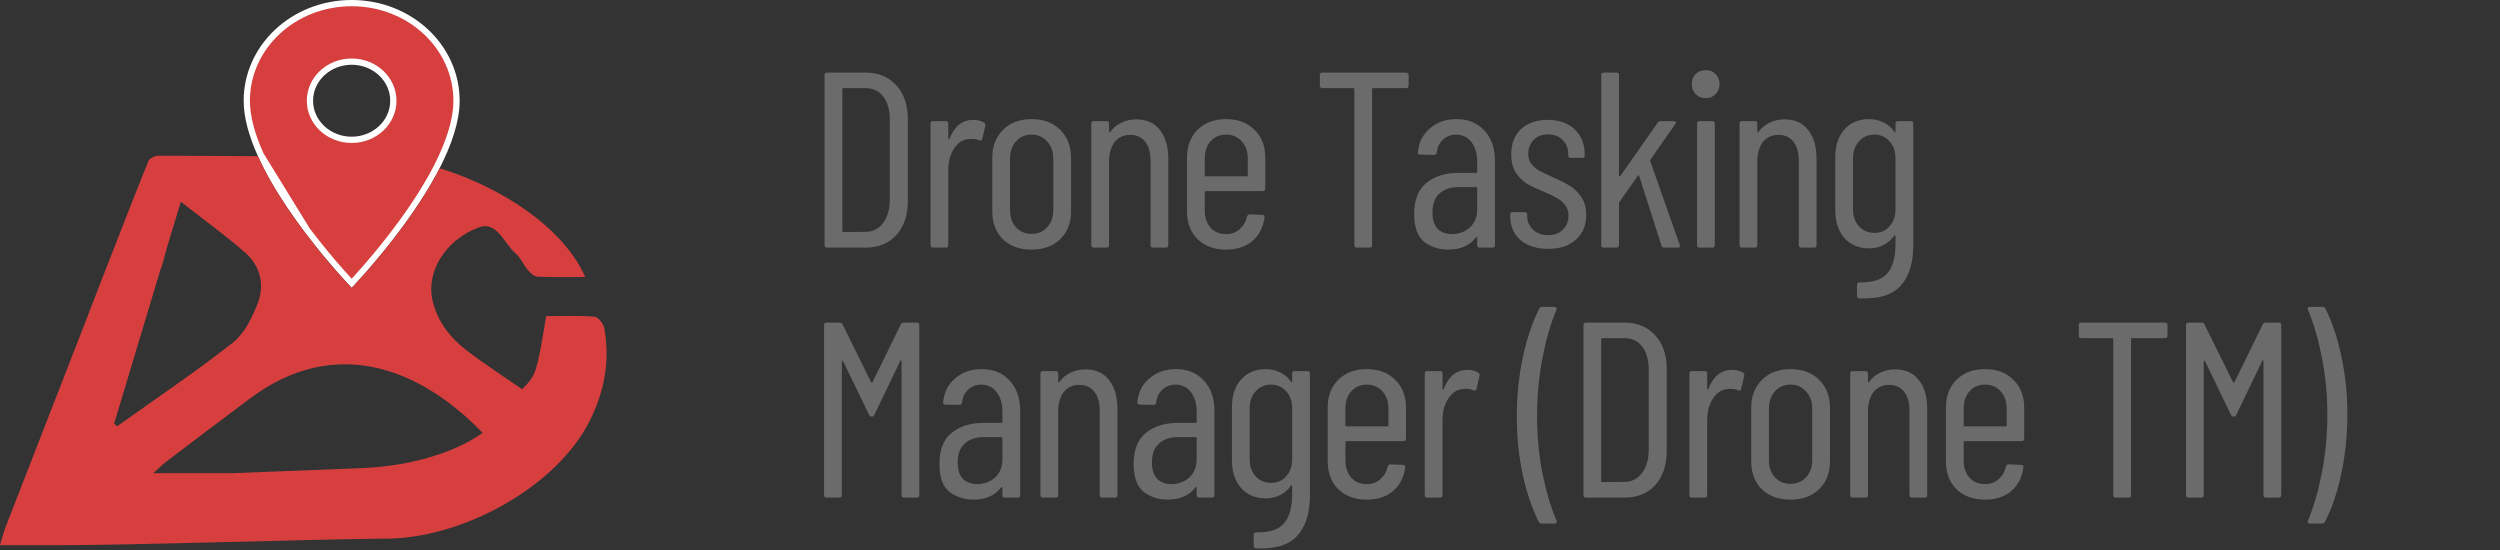 <svg width="200" height="44" viewBox="0 0 200 44" fill="none" xmlns="http://www.w3.org/2000/svg">
<rect x="0" y="0" width="200" height="44" fill="#333333" stroke="none"/>
<g clip-path="url(#clip0_6988_8877)">
<path d="M20.863 12.393L20.863 12.394C21.155 13.044 21.492 13.699 21.858 14.344L20.863 12.393ZM20.863 12.393C20.177 10.872 19.743 9.387 19.743 8.06C19.743 3.758 23.477 0.25 28.133 0.25C32.788 0.25 36.522 3.758 36.522 8.06C36.522 9.666 35.887 11.506 34.945 13.348L34.945 13.348C34.591 14.042 34.194 14.732 33.774 15.402L33.773 15.403C33.232 16.274 32.654 17.115 32.077 17.901L32.077 17.901C31.032 19.326 30 20.565 29.229 21.448C28.844 21.889 28.524 22.241 28.301 22.482C28.237 22.552 28.18 22.613 28.133 22.664C28.095 22.624 28.052 22.578 28.004 22.526C27.807 22.313 27.522 22.001 27.177 21.609C26.486 20.823 25.551 19.715 24.578 18.423L24.578 18.423M20.863 12.393L24.578 18.423M24.578 18.423C23.645 17.188 22.68 15.789 21.858 14.344L24.578 18.423ZM31.467 8.06C31.467 6.316 29.958 4.93 28.133 4.93C26.307 4.93 24.795 6.315 24.795 8.06C24.795 9.802 26.307 11.187 28.133 11.187C29.958 11.187 31.467 9.802 31.467 8.06Z" fill="#D73F3F" stroke="white" stroke-width="0.5"/>
<path d="M48.34 26.253C48.275 25.898 47.854 25.359 47.565 25.336C46.267 25.237 44.958 25.291 43.694 25.291C42.938 29.863 42.893 30.002 41.771 31.138C40.311 30.127 38.803 29.159 37.383 28.074C36.006 27.023 34.958 25.697 34.583 23.942C34.123 21.786 35.551 19.241 38.269 18.205C39.766 17.631 40.311 19.471 41.243 20.27C41.66 20.625 41.888 21.198 42.251 21.627C42.441 21.854 42.739 22.124 43.001 22.135C44.245 22.189 45.489 22.158 46.815 22.158C45.083 18.191 40.044 14.944 35.168 13.462C34.81 14.164 34.41 14.859 33.987 15.535C33.441 16.413 32.859 17.259 32.28 18.049C30.178 20.914 28.133 23.027 28.133 23.027C28.133 23.027 26.336 21.17 24.379 18.574C23.442 17.333 22.47 15.924 21.641 14.467C21.272 13.817 20.931 13.155 20.636 12.496C17.972 12.476 15.308 12.462 12.644 12.46C12.377 12.46 11.954 12.678 11.866 12.9C10.707 15.768 9.594 18.651 8.387 21.735C8.353 21.823 8.318 21.914 8.282 22.005C8.259 22.064 8.239 22.121 8.213 22.181C6.149 27.551 2.425 37.048 0.437 42.189C0.278 42.598 0.176 43.029 0 43.615C1.693 43.615 3.152 43.615 4.612 43.617C10.622 43.617 24.047 43.166 30.59 43.092C30.828 43.089 31.058 43.089 31.277 43.086H31.3C37.434 42.87 44.6 38.804 47.178 33.663C48.354 31.323 48.817 28.849 48.34 26.253ZM9.128 33.899C9.96 31.09 11.945 24.572 12.837 21.57C12.837 21.567 12.84 21.562 12.84 21.559C12.908 21.423 12.962 21.266 13.007 21.085C13.411 19.508 13.925 17.958 14.47 16.14C16.333 17.6 18.048 18.835 19.63 20.224C20.829 21.278 21.184 22.786 20.624 24.246C20.187 25.399 19.559 26.677 18.628 27.409C15.643 29.761 12.476 31.882 9.381 34.095C9.298 34.029 9.213 33.964 9.128 33.899ZM35.083 36.358C33.084 37.034 30.985 37.369 28.875 37.452L18.596 37.855H12.26C12.749 37.415 12.996 37.162 13.274 36.952C15.532 35.239 17.784 33.524 20.059 31.834C26.699 26.901 33.472 29.295 38.607 34.629C37.525 35.398 36.33 35.941 35.083 36.358Z" fill="#D73F3F"/>
</g>
<path d="M66.165 19.809C66.031 19.809 65.965 19.742 65.965 19.609V6.009C65.965 5.875 66.031 5.809 66.165 5.809H69.245C70.271 5.809 71.091 6.149 71.705 6.829C72.318 7.495 72.625 8.395 72.625 9.529V16.089C72.625 17.222 72.318 18.129 71.705 18.809C71.091 19.475 70.271 19.809 69.245 19.809H66.165ZM67.385 18.489C67.385 18.542 67.411 18.569 67.465 18.569L69.225 18.549C69.811 18.549 70.278 18.322 70.625 17.869C70.985 17.415 71.171 16.802 71.185 16.029V9.589C71.185 8.802 71.011 8.182 70.665 7.729C70.318 7.275 69.838 7.049 69.225 7.049H67.465C67.411 7.049 67.385 7.075 67.385 7.129V18.489ZM77.862 9.589C78.195 9.589 78.481 9.662 78.722 9.809C78.815 9.862 78.848 9.949 78.822 10.069L78.582 11.109C78.568 11.229 78.488 11.269 78.341 11.229C78.181 11.149 77.981 11.109 77.742 11.109C77.635 11.109 77.555 11.115 77.501 11.129C77.022 11.155 76.628 11.409 76.322 11.889C76.015 12.355 75.862 12.929 75.862 13.609V19.609C75.862 19.742 75.795 19.809 75.662 19.809H74.641C74.508 19.809 74.442 19.742 74.442 19.609V9.889C74.442 9.755 74.508 9.689 74.641 9.689H75.662C75.795 9.689 75.862 9.755 75.862 9.889V11.089C75.862 11.129 75.868 11.149 75.882 11.149C75.908 11.149 75.935 11.135 75.962 11.109C76.348 10.095 76.981 9.589 77.862 9.589ZM82.523 19.969C81.563 19.969 80.797 19.689 80.223 19.129C79.663 18.569 79.383 17.829 79.383 16.909V12.609C79.383 11.702 79.67 10.962 80.243 10.389C80.817 9.815 81.577 9.529 82.523 9.529C83.483 9.529 84.25 9.815 84.823 10.389C85.397 10.962 85.683 11.702 85.683 12.609V16.909C85.683 17.829 85.397 18.569 84.823 19.129C84.25 19.689 83.483 19.969 82.523 19.969ZM82.523 18.709C83.03 18.709 83.443 18.535 83.763 18.189C84.097 17.842 84.263 17.382 84.263 16.809V12.689C84.263 12.115 84.097 11.655 83.763 11.309C83.443 10.949 83.03 10.769 82.523 10.769C82.017 10.769 81.603 10.949 81.283 11.309C80.963 11.655 80.803 12.115 80.803 12.689V16.809C80.803 17.382 80.963 17.842 81.283 18.189C81.603 18.535 82.017 18.709 82.523 18.709ZM90.904 9.549C91.717 9.549 92.344 9.829 92.784 10.389C93.237 10.949 93.464 11.729 93.464 12.729V19.609C93.464 19.742 93.397 19.809 93.264 19.809H92.244C92.111 19.809 92.044 19.742 92.044 19.609V12.849C92.044 12.195 91.897 11.689 91.604 11.329C91.324 10.969 90.931 10.789 90.424 10.789C89.891 10.789 89.471 10.982 89.164 11.369C88.871 11.755 88.724 12.282 88.724 12.949V19.609C88.724 19.742 88.657 19.809 88.524 19.809H87.504C87.371 19.809 87.304 19.742 87.304 19.609V9.889C87.304 9.755 87.371 9.689 87.504 9.689H88.524C88.657 9.689 88.724 9.755 88.724 9.889V10.529C88.724 10.555 88.737 10.575 88.764 10.589C88.791 10.602 88.811 10.589 88.824 10.549C89.064 10.215 89.364 9.969 89.724 9.809C90.097 9.635 90.491 9.549 90.904 9.549ZM101.221 15.089C101.221 15.222 101.154 15.289 101.021 15.289H96.461C96.407 15.289 96.381 15.315 96.381 15.369V16.829C96.381 17.389 96.534 17.849 96.841 18.209C97.161 18.555 97.574 18.729 98.081 18.729C98.507 18.729 98.867 18.602 99.161 18.349C99.467 18.082 99.667 17.742 99.761 17.329C99.801 17.209 99.874 17.149 99.981 17.149L100.981 17.189C101.034 17.189 101.081 17.209 101.121 17.249C101.161 17.289 101.174 17.342 101.161 17.409C101.054 18.195 100.727 18.822 100.181 19.289C99.647 19.742 98.947 19.969 98.081 19.969C97.134 19.969 96.374 19.689 95.801 19.129C95.241 18.569 94.961 17.829 94.961 16.909V12.589C94.961 11.682 95.241 10.949 95.801 10.389C96.374 9.815 97.134 9.529 98.081 9.529C99.041 9.529 99.801 9.815 100.361 10.389C100.934 10.949 101.221 11.682 101.221 12.589V15.089ZM98.081 10.769C97.574 10.769 97.161 10.949 96.841 11.309C96.534 11.655 96.381 12.115 96.381 12.689V14.029C96.381 14.082 96.407 14.109 96.461 14.109H99.741C99.794 14.109 99.821 14.082 99.821 14.029V12.689C99.821 12.115 99.661 11.655 99.341 11.309C99.021 10.949 98.601 10.769 98.081 10.769ZM112.489 5.809C112.622 5.809 112.689 5.875 112.689 6.009V6.849C112.689 6.982 112.622 7.049 112.489 7.049H109.849C109.796 7.049 109.769 7.075 109.769 7.129V19.609C109.769 19.742 109.702 19.809 109.569 19.809H108.549C108.416 19.809 108.349 19.742 108.349 19.609V7.129C108.349 7.075 108.322 7.049 108.269 7.049H105.789C105.656 7.049 105.589 6.982 105.589 6.849V6.009C105.589 5.875 105.656 5.809 105.789 5.809H112.489ZM116.516 9.529C117.45 9.529 118.196 9.835 118.756 10.449C119.316 11.049 119.596 11.855 119.596 12.869V19.609C119.596 19.742 119.53 19.809 119.396 19.809H118.376C118.243 19.809 118.176 19.742 118.176 19.609V19.009C118.176 18.982 118.163 18.969 118.136 18.969C118.123 18.955 118.103 18.962 118.076 18.989C117.583 19.642 116.843 19.969 115.856 19.969C115.123 19.969 114.483 19.762 113.936 19.349C113.403 18.922 113.136 18.175 113.136 17.109C113.136 15.975 113.463 15.149 114.116 14.629C114.77 14.095 115.63 13.829 116.696 13.829H118.096C118.15 13.829 118.176 13.802 118.176 13.749V12.969C118.176 12.302 118.023 11.769 117.716 11.369C117.41 10.969 116.996 10.769 116.476 10.769C116.076 10.769 115.73 10.902 115.436 11.169C115.156 11.435 114.99 11.775 114.936 12.189C114.936 12.322 114.87 12.389 114.736 12.389L113.616 12.369C113.55 12.369 113.496 12.349 113.456 12.309C113.43 12.269 113.423 12.222 113.436 12.169C113.503 11.382 113.823 10.749 114.396 10.269C114.97 9.775 115.676 9.529 116.516 9.529ZM116.156 18.729C116.703 18.729 117.176 18.555 117.576 18.209C117.976 17.849 118.176 17.355 118.176 16.729V15.049C118.176 14.995 118.15 14.969 118.096 14.969H116.676C116.036 14.969 115.53 15.142 115.156 15.489C114.783 15.822 114.596 16.322 114.596 16.989C114.596 17.575 114.736 18.015 115.016 18.309C115.31 18.589 115.69 18.729 116.156 18.729ZM123.858 19.909C122.938 19.909 122.198 19.675 121.638 19.209C121.091 18.729 120.818 18.095 120.818 17.309V17.169C120.818 17.035 120.885 16.969 121.018 16.969H121.978C122.111 16.969 122.178 17.035 122.178 17.169V17.289C122.178 17.715 122.331 18.075 122.638 18.369C122.958 18.662 123.371 18.809 123.878 18.809C124.358 18.809 124.745 18.662 125.038 18.369C125.331 18.075 125.478 17.702 125.478 17.249C125.478 16.902 125.385 16.615 125.198 16.389C125.011 16.149 124.791 15.962 124.538 15.829C124.298 15.695 123.931 15.522 123.438 15.309C122.918 15.095 122.485 14.889 122.138 14.689C121.805 14.475 121.511 14.182 121.258 13.809C121.018 13.422 120.898 12.935 120.898 12.349C120.898 11.495 121.158 10.822 121.678 10.329C122.211 9.835 122.925 9.589 123.818 9.589C124.725 9.589 125.445 9.842 125.978 10.349C126.511 10.855 126.778 11.529 126.778 12.369V12.429C126.778 12.562 126.711 12.629 126.578 12.629H125.658C125.525 12.629 125.458 12.562 125.458 12.429V12.309C125.458 11.855 125.305 11.482 124.998 11.189C124.705 10.895 124.318 10.749 123.838 10.749C123.358 10.749 122.971 10.902 122.678 11.209C122.398 11.502 122.258 11.869 122.258 12.309C122.258 12.629 122.345 12.902 122.518 13.129C122.691 13.342 122.905 13.522 123.158 13.669C123.411 13.802 123.765 13.969 124.218 14.169C124.765 14.409 125.211 14.635 125.558 14.849C125.918 15.062 126.231 15.362 126.498 15.749C126.765 16.135 126.898 16.615 126.898 17.189C126.898 18.015 126.625 18.675 126.078 19.169C125.531 19.662 124.791 19.909 123.858 19.909ZM128.299 19.809C128.165 19.809 128.099 19.742 128.099 19.609V6.009C128.099 5.875 128.165 5.809 128.299 5.809H129.319C129.452 5.809 129.519 5.875 129.519 6.009V14.049C129.519 14.075 129.532 14.095 129.559 14.109C129.585 14.122 129.605 14.115 129.619 14.089L132.619 9.809C132.672 9.729 132.752 9.689 132.859 9.689H133.899C133.979 9.689 134.032 9.715 134.059 9.769C134.085 9.809 134.072 9.862 134.019 9.929L132.039 12.769C131.999 12.809 131.992 12.849 132.019 12.889L134.379 19.589L134.399 19.669C134.399 19.762 134.339 19.809 134.219 19.809H133.159C133.039 19.809 132.959 19.755 132.919 19.649L131.139 14.089C131.125 14.009 131.085 14.002 131.019 14.069L129.559 16.149C129.532 16.175 129.519 16.209 129.519 16.249V19.609C129.519 19.742 129.452 19.809 129.319 19.809H128.299ZM136.464 7.849C136.131 7.849 135.857 7.742 135.644 7.529C135.444 7.315 135.344 7.049 135.344 6.729C135.344 6.395 135.444 6.129 135.644 5.929C135.857 5.715 136.131 5.609 136.464 5.609C136.784 5.609 137.044 5.715 137.244 5.929C137.457 6.129 137.564 6.395 137.564 6.729C137.564 7.049 137.457 7.315 137.244 7.529C137.044 7.742 136.784 7.849 136.464 7.849ZM135.964 19.809C135.831 19.809 135.764 19.742 135.764 19.609V9.889C135.764 9.755 135.831 9.689 135.964 9.689H136.984C137.117 9.689 137.184 9.755 137.184 9.889V19.609C137.184 19.742 137.117 19.809 136.984 19.809H135.964ZM142.764 9.549C143.578 9.549 144.204 9.829 144.644 10.389C145.098 10.949 145.324 11.729 145.324 12.729V19.609C145.324 19.742 145.258 19.809 145.124 19.809H144.104C143.971 19.809 143.904 19.742 143.904 19.609V12.849C143.904 12.195 143.758 11.689 143.464 11.329C143.184 10.969 142.791 10.789 142.284 10.789C141.751 10.789 141.331 10.982 141.024 11.369C140.731 11.755 140.584 12.282 140.584 12.949V19.609C140.584 19.742 140.518 19.809 140.384 19.809H139.364C139.231 19.809 139.164 19.742 139.164 19.609V9.889C139.164 9.755 139.231 9.689 139.364 9.689H140.384C140.518 9.689 140.584 9.755 140.584 9.889V10.529C140.584 10.555 140.598 10.575 140.624 10.589C140.651 10.602 140.671 10.589 140.684 10.549C140.924 10.215 141.224 9.969 141.584 9.809C141.958 9.635 142.351 9.549 142.764 9.549ZM151.641 9.889C151.641 9.755 151.707 9.689 151.841 9.689H152.861C152.994 9.689 153.061 9.755 153.061 9.889V19.609C153.061 21.035 152.727 22.115 152.061 22.849C151.407 23.595 150.307 23.935 148.761 23.869C148.627 23.855 148.561 23.782 148.561 23.649V22.789C148.561 22.655 148.627 22.589 148.761 22.589C149.827 22.615 150.574 22.369 151.001 21.849C151.427 21.342 151.641 20.555 151.641 19.489V18.889C151.641 18.862 151.627 18.842 151.601 18.829C151.587 18.815 151.567 18.822 151.541 18.849C151.314 19.182 151.021 19.435 150.661 19.609C150.314 19.782 149.941 19.869 149.541 19.869C148.701 19.869 148.034 19.589 147.541 19.029C147.061 18.469 146.821 17.729 146.821 16.809V12.589C146.821 11.655 147.061 10.915 147.541 10.369C148.034 9.809 148.701 9.529 149.541 9.529C149.941 9.529 150.314 9.615 150.661 9.789C151.021 9.949 151.314 10.195 151.541 10.529C151.567 10.569 151.587 10.589 151.601 10.589C151.627 10.575 151.641 10.549 151.641 10.509V9.889ZM149.961 18.629C150.454 18.629 150.854 18.455 151.161 18.109C151.481 17.749 151.641 17.289 151.641 16.729V12.689C151.641 12.115 151.481 11.655 151.161 11.309C150.854 10.949 150.454 10.769 149.961 10.769C149.454 10.769 149.041 10.949 148.721 11.309C148.401 11.655 148.241 12.115 148.241 12.689V16.729C148.241 17.289 148.401 17.749 148.721 18.109C149.041 18.455 149.454 18.629 149.961 18.629ZM72.065 25.949C72.105 25.855 72.185 25.809 72.305 25.809H73.345C73.478 25.809 73.545 25.875 73.545 26.009V39.609C73.545 39.742 73.478 39.809 73.345 39.809H72.325C72.191 39.809 72.125 39.742 72.125 39.609V28.889C72.125 28.849 72.111 28.829 72.085 28.829C72.071 28.829 72.051 28.842 72.025 28.869L69.945 33.189C69.905 33.282 69.838 33.329 69.745 33.329C69.638 33.329 69.565 33.282 69.525 33.189L67.445 28.889C67.418 28.862 67.391 28.849 67.365 28.849C67.351 28.849 67.345 28.869 67.345 28.909V39.609C67.345 39.742 67.278 39.809 67.145 39.809H66.125C65.991 39.809 65.925 39.742 65.925 39.609V26.009C65.925 25.875 65.991 25.809 66.125 25.809H67.165C67.285 25.809 67.365 25.855 67.405 25.949L69.685 30.569C69.698 30.595 69.718 30.609 69.745 30.609C69.771 30.609 69.791 30.595 69.805 30.569L72.065 25.949ZM78.534 29.529C79.468 29.529 80.214 29.835 80.774 30.449C81.334 31.049 81.614 31.855 81.614 32.869V39.609C81.614 39.742 81.548 39.809 81.414 39.809H80.394C80.261 39.809 80.194 39.742 80.194 39.609V39.009C80.194 38.982 80.181 38.969 80.154 38.969C80.141 38.955 80.121 38.962 80.094 38.989C79.601 39.642 78.861 39.969 77.874 39.969C77.141 39.969 76.501 39.762 75.954 39.349C75.421 38.922 75.154 38.175 75.154 37.109C75.154 35.975 75.481 35.149 76.134 34.629C76.788 34.095 77.648 33.829 78.714 33.829H80.114C80.168 33.829 80.194 33.802 80.194 33.749V32.969C80.194 32.302 80.041 31.769 79.734 31.369C79.428 30.969 79.014 30.769 78.494 30.769C78.094 30.769 77.748 30.902 77.454 31.169C77.174 31.435 77.008 31.775 76.954 32.189C76.954 32.322 76.888 32.389 76.754 32.389L75.634 32.369C75.568 32.369 75.514 32.349 75.474 32.309C75.448 32.269 75.441 32.222 75.454 32.169C75.521 31.382 75.841 30.749 76.414 30.269C76.988 29.775 77.694 29.529 78.534 29.529ZM78.174 38.729C78.721 38.729 79.194 38.555 79.594 38.209C79.994 37.849 80.194 37.355 80.194 36.729V35.049C80.194 34.995 80.168 34.969 80.114 34.969H78.694C78.054 34.969 77.548 35.142 77.174 35.489C76.801 35.822 76.614 36.322 76.614 36.989C76.614 37.575 76.754 38.015 77.034 38.309C77.328 38.589 77.708 38.729 78.174 38.729ZM86.836 29.549C87.649 29.549 88.276 29.829 88.716 30.389C89.169 30.949 89.396 31.729 89.396 32.729V39.609C89.396 39.742 89.329 39.809 89.196 39.809H88.176C88.043 39.809 87.976 39.742 87.976 39.609V32.849C87.976 32.195 87.829 31.689 87.536 31.329C87.256 30.969 86.863 30.789 86.356 30.789C85.823 30.789 85.403 30.982 85.096 31.369C84.803 31.755 84.656 32.282 84.656 32.949V39.609C84.656 39.742 84.589 39.809 84.456 39.809H83.436C83.303 39.809 83.236 39.742 83.236 39.609V29.889C83.236 29.755 83.303 29.689 83.436 29.689H84.456C84.589 29.689 84.656 29.755 84.656 29.889V30.529C84.656 30.555 84.669 30.575 84.696 30.589C84.723 30.602 84.743 30.589 84.756 30.549C84.996 30.215 85.296 29.969 85.656 29.809C86.029 29.635 86.423 29.549 86.836 29.549ZM94.073 29.529C95.006 29.529 95.753 29.835 96.313 30.449C96.873 31.049 97.153 31.855 97.153 32.869V39.609C97.153 39.742 97.086 39.809 96.953 39.809H95.933C95.799 39.809 95.733 39.742 95.733 39.609V39.009C95.733 38.982 95.719 38.969 95.693 38.969C95.679 38.955 95.659 38.962 95.633 38.989C95.139 39.642 94.399 39.969 93.413 39.969C92.679 39.969 92.039 39.762 91.493 39.349C90.959 38.922 90.693 38.175 90.693 37.109C90.693 35.975 91.019 35.149 91.673 34.629C92.326 34.095 93.186 33.829 94.253 33.829H95.653C95.706 33.829 95.733 33.802 95.733 33.749V32.969C95.733 32.302 95.579 31.769 95.273 31.369C94.966 30.969 94.553 30.769 94.033 30.769C93.633 30.769 93.286 30.902 92.993 31.169C92.713 31.435 92.546 31.775 92.493 32.189C92.493 32.322 92.426 32.389 92.293 32.389L91.173 32.369C91.106 32.369 91.053 32.349 91.013 32.309C90.986 32.269 90.979 32.222 90.993 32.169C91.059 31.382 91.379 30.749 91.953 30.269C92.526 29.775 93.233 29.529 94.073 29.529ZM93.713 38.729C94.259 38.729 94.733 38.555 95.133 38.209C95.533 37.849 95.733 37.355 95.733 36.729V35.049C95.733 34.995 95.706 34.969 95.653 34.969H94.233C93.593 34.969 93.086 35.142 92.713 35.489C92.339 35.822 92.153 36.322 92.153 36.989C92.153 37.575 92.293 38.015 92.573 38.309C92.866 38.589 93.246 38.729 93.713 38.729ZM103.374 29.889C103.374 29.755 103.441 29.689 103.574 29.689H104.594C104.728 29.689 104.794 29.755 104.794 29.889V39.609C104.794 41.035 104.461 42.115 103.794 42.849C103.141 43.595 102.041 43.935 100.494 43.869C100.361 43.855 100.294 43.782 100.294 43.649V42.789C100.294 42.655 100.361 42.589 100.494 42.589C101.561 42.615 102.308 42.369 102.734 41.849C103.161 41.342 103.374 40.555 103.374 39.489V38.889C103.374 38.862 103.361 38.842 103.334 38.829C103.321 38.815 103.301 38.822 103.274 38.849C103.048 39.182 102.754 39.435 102.394 39.609C102.048 39.782 101.674 39.869 101.274 39.869C100.434 39.869 99.768 39.589 99.274 39.029C98.794 38.469 98.554 37.729 98.554 36.809V32.589C98.554 31.655 98.794 30.915 99.274 30.369C99.768 29.809 100.434 29.529 101.274 29.529C101.674 29.529 102.048 29.615 102.394 29.789C102.754 29.949 103.048 30.195 103.274 30.529C103.301 30.569 103.321 30.589 103.334 30.589C103.361 30.575 103.374 30.549 103.374 30.509V29.889ZM101.694 38.629C102.188 38.629 102.588 38.455 102.894 38.109C103.214 37.749 103.374 37.289 103.374 36.729V32.689C103.374 32.115 103.214 31.655 102.894 31.309C102.588 30.949 102.188 30.769 101.694 30.769C101.188 30.769 100.774 30.949 100.454 31.309C100.134 31.655 99.974 32.115 99.974 32.689V36.729C99.974 37.289 100.134 37.749 100.454 38.109C100.774 38.455 101.188 38.629 101.694 38.629ZM112.476 35.089C112.476 35.222 112.409 35.289 112.276 35.289H107.716C107.663 35.289 107.636 35.315 107.636 35.369V36.829C107.636 37.389 107.789 37.849 108.096 38.209C108.416 38.555 108.829 38.729 109.336 38.729C109.763 38.729 110.123 38.602 110.416 38.349C110.723 38.082 110.923 37.742 111.016 37.329C111.056 37.209 111.129 37.149 111.236 37.149L112.236 37.189C112.289 37.189 112.336 37.209 112.376 37.249C112.416 37.289 112.429 37.342 112.416 37.409C112.309 38.195 111.983 38.822 111.436 39.289C110.903 39.742 110.203 39.969 109.336 39.969C108.389 39.969 107.629 39.689 107.056 39.129C106.496 38.569 106.216 37.829 106.216 36.909V32.589C106.216 31.682 106.496 30.949 107.056 30.389C107.629 29.815 108.389 29.529 109.336 29.529C110.296 29.529 111.056 29.815 111.616 30.389C112.189 30.949 112.476 31.682 112.476 32.589V35.089ZM109.336 30.769C108.829 30.769 108.416 30.949 108.096 31.309C107.789 31.655 107.636 32.115 107.636 32.689V34.029C107.636 34.082 107.663 34.109 107.716 34.109H110.996C111.049 34.109 111.076 34.082 111.076 34.029V32.689C111.076 32.115 110.916 31.655 110.596 31.309C110.276 30.949 109.856 30.769 109.336 30.769ZM117.401 29.589C117.734 29.589 118.021 29.662 118.261 29.809C118.354 29.862 118.387 29.949 118.361 30.069L118.121 31.109C118.107 31.229 118.027 31.269 117.881 31.229C117.721 31.149 117.521 31.109 117.281 31.109C117.174 31.109 117.094 31.115 117.041 31.129C116.561 31.155 116.167 31.409 115.861 31.889C115.554 32.355 115.401 32.929 115.401 33.609V39.609C115.401 39.742 115.334 39.809 115.201 39.809H114.181C114.047 39.809 113.981 39.742 113.981 39.609V29.889C113.981 29.755 114.047 29.689 114.181 29.689H115.201C115.334 29.689 115.401 29.755 115.401 29.889V31.089C115.401 31.129 115.407 31.149 115.421 31.149C115.447 31.149 115.474 31.135 115.501 31.109C115.887 30.095 116.521 29.589 117.401 29.589ZM123.344 41.889C123.238 41.889 123.158 41.842 123.104 41.749C122.584 40.735 122.158 39.489 121.824 38.009C121.504 36.515 121.344 34.949 121.344 33.309C121.344 31.629 121.511 30.029 121.844 28.509C122.178 26.989 122.611 25.715 123.144 24.689C123.198 24.595 123.278 24.549 123.384 24.549H124.364C124.431 24.549 124.478 24.575 124.504 24.629C124.544 24.669 124.551 24.715 124.524 24.769C124.071 25.822 123.698 27.102 123.404 28.609C123.111 30.115 122.964 31.675 122.964 33.289C122.964 34.875 123.111 36.409 123.404 37.889C123.698 39.355 124.071 40.609 124.524 41.649L124.544 41.729C124.544 41.835 124.484 41.889 124.364 41.889H123.344ZM126.878 39.809C126.745 39.809 126.678 39.742 126.678 39.609V26.009C126.678 25.875 126.745 25.809 126.878 25.809H129.958C130.985 25.809 131.805 26.149 132.418 26.829C133.031 27.495 133.338 28.395 133.338 29.529V36.089C133.338 37.222 133.031 38.129 132.418 38.809C131.805 39.475 130.985 39.809 129.958 39.809H126.878ZM128.098 38.489C128.098 38.542 128.125 38.569 128.178 38.569L129.938 38.549C130.525 38.549 130.991 38.322 131.338 37.869C131.698 37.415 131.885 36.802 131.898 36.029V29.589C131.898 28.802 131.725 28.182 131.378 27.729C131.031 27.275 130.551 27.049 129.938 27.049H128.178C128.125 27.049 128.098 27.075 128.098 27.129V38.489ZM138.575 29.589C138.908 29.589 139.195 29.662 139.435 29.809C139.528 29.862 139.561 29.949 139.535 30.069L139.295 31.109C139.281 31.229 139.201 31.269 139.055 31.229C138.895 31.149 138.695 31.109 138.455 31.109C138.348 31.109 138.268 31.115 138.215 31.129C137.735 31.155 137.341 31.409 137.035 31.889C136.728 32.355 136.575 32.929 136.575 33.609V39.609C136.575 39.742 136.508 39.809 136.375 39.809H135.355C135.221 39.809 135.155 39.742 135.155 39.609V29.889C135.155 29.755 135.221 29.689 135.355 29.689H136.375C136.508 29.689 136.575 29.755 136.575 29.889V31.089C136.575 31.129 136.581 31.149 136.595 31.149C136.621 31.149 136.648 31.135 136.675 31.109C137.061 30.095 137.695 29.589 138.575 29.589ZM143.237 39.969C142.277 39.969 141.51 39.689 140.937 39.129C140.377 38.569 140.097 37.829 140.097 36.909V32.609C140.097 31.702 140.383 30.962 140.957 30.389C141.53 29.815 142.29 29.529 143.237 29.529C144.197 29.529 144.963 29.815 145.537 30.389C146.11 30.962 146.397 31.702 146.397 32.609V36.909C146.397 37.829 146.11 38.569 145.537 39.129C144.963 39.689 144.197 39.969 143.237 39.969ZM143.237 38.709C143.743 38.709 144.157 38.535 144.477 38.189C144.81 37.842 144.977 37.382 144.977 36.809V32.689C144.977 32.115 144.81 31.655 144.477 31.309C144.157 30.949 143.743 30.769 143.237 30.769C142.73 30.769 142.317 30.949 141.997 31.309C141.677 31.655 141.517 32.115 141.517 32.689V36.809C141.517 37.382 141.677 37.842 141.997 38.189C142.317 38.535 142.73 38.709 143.237 38.709ZM151.617 29.549C152.431 29.549 153.057 29.829 153.497 30.389C153.951 30.949 154.177 31.729 154.177 32.729V39.609C154.177 39.742 154.111 39.809 153.977 39.809H152.957C152.824 39.809 152.757 39.742 152.757 39.609V32.849C152.757 32.195 152.611 31.689 152.317 31.329C152.037 30.969 151.644 30.789 151.137 30.789C150.604 30.789 150.184 30.982 149.877 31.369C149.584 31.755 149.437 32.282 149.437 32.949V39.609C149.437 39.742 149.371 39.809 149.237 39.809H148.217C148.084 39.809 148.017 39.742 148.017 39.609V29.889C148.017 29.755 148.084 29.689 148.217 29.689H149.237C149.371 29.689 149.437 29.755 149.437 29.889V30.529C149.437 30.555 149.451 30.575 149.477 30.589C149.504 30.602 149.524 30.589 149.537 30.549C149.777 30.215 150.077 29.969 150.437 29.809C150.811 29.635 151.204 29.549 151.617 29.549ZM161.934 35.089C161.934 35.222 161.867 35.289 161.734 35.289H157.174C157.121 35.289 157.094 35.315 157.094 35.369V36.829C157.094 37.389 157.247 37.849 157.554 38.209C157.874 38.555 158.287 38.729 158.794 38.729C159.221 38.729 159.581 38.602 159.874 38.349C160.181 38.082 160.381 37.742 160.474 37.329C160.514 37.209 160.587 37.149 160.694 37.149L161.694 37.189C161.747 37.189 161.794 37.209 161.834 37.249C161.874 37.289 161.887 37.342 161.874 37.409C161.767 38.195 161.441 38.822 160.894 39.289C160.361 39.742 159.661 39.969 158.794 39.969C157.847 39.969 157.087 39.689 156.514 39.129C155.954 38.569 155.674 37.829 155.674 36.909V32.589C155.674 31.682 155.954 30.949 156.514 30.389C157.087 29.815 157.847 29.529 158.794 29.529C159.754 29.529 160.514 29.815 161.074 30.389C161.647 30.949 161.934 31.682 161.934 32.589V35.089ZM158.794 30.769C158.287 30.769 157.874 30.949 157.554 31.309C157.247 31.655 157.094 32.115 157.094 32.689V34.029C157.094 34.082 157.121 34.109 157.174 34.109H160.454C160.507 34.109 160.534 34.082 160.534 34.029V32.689C160.534 32.115 160.374 31.655 160.054 31.309C159.734 30.949 159.314 30.769 158.794 30.769ZM173.202 25.809C173.336 25.809 173.402 25.875 173.402 26.009V26.849C173.402 26.982 173.336 27.049 173.202 27.049H170.562C170.509 27.049 170.482 27.075 170.482 27.129V39.609C170.482 39.742 170.416 39.809 170.282 39.809H169.262C169.129 39.809 169.062 39.742 169.062 39.609V27.129C169.062 27.075 169.036 27.049 168.982 27.049H166.502C166.369 27.049 166.302 26.982 166.302 26.849V26.009C166.302 25.875 166.369 25.809 166.502 25.809H173.202ZM181.019 25.949C181.059 25.855 181.139 25.809 181.259 25.809H182.299C182.433 25.809 182.499 25.875 182.499 26.009V39.609C182.499 39.742 182.433 39.809 182.299 39.809H181.279C181.146 39.809 181.079 39.742 181.079 39.609V28.889C181.079 28.849 181.066 28.829 181.039 28.829C181.026 28.829 181.006 28.842 180.979 28.869L178.899 33.189C178.859 33.282 178.793 33.329 178.699 33.329C178.593 33.329 178.519 33.282 178.479 33.189L176.399 28.889C176.373 28.862 176.346 28.849 176.319 28.849C176.306 28.849 176.299 28.869 176.299 28.909V39.609C176.299 39.742 176.233 39.809 176.099 39.809H175.079C174.946 39.809 174.879 39.742 174.879 39.609V26.009C174.879 25.875 174.946 25.809 175.079 25.809H176.119C176.239 25.809 176.319 25.855 176.359 25.949L178.639 30.569C178.653 30.595 178.673 30.609 178.699 30.609C178.726 30.609 178.746 30.595 178.759 30.569L181.019 25.949ZM185.789 24.549C185.896 24.549 185.976 24.595 186.029 24.689C186.549 25.689 186.969 26.935 187.289 28.429C187.622 29.922 187.789 31.489 187.789 33.129C187.789 34.822 187.622 36.435 187.289 37.969C186.956 39.489 186.522 40.749 185.989 41.749C185.936 41.842 185.856 41.889 185.749 41.889H184.789C184.722 41.889 184.669 41.862 184.629 41.809C184.602 41.769 184.602 41.722 184.629 41.669C185.082 40.602 185.456 39.322 185.749 37.829C186.042 36.322 186.189 34.769 186.189 33.169C186.189 31.582 186.042 30.055 185.749 28.589C185.456 27.109 185.082 25.835 184.629 24.769C184.616 24.755 184.609 24.729 184.609 24.689C184.609 24.649 184.622 24.615 184.649 24.589C184.689 24.562 184.736 24.549 184.789 24.549H185.789Z" fill="#6B6B6B"/>
<defs>
<clipPath id="clip0_6988_8877">
<rect width="48.525" height="43.617" fill="white"/>
</clipPath>
</defs>
</svg>

